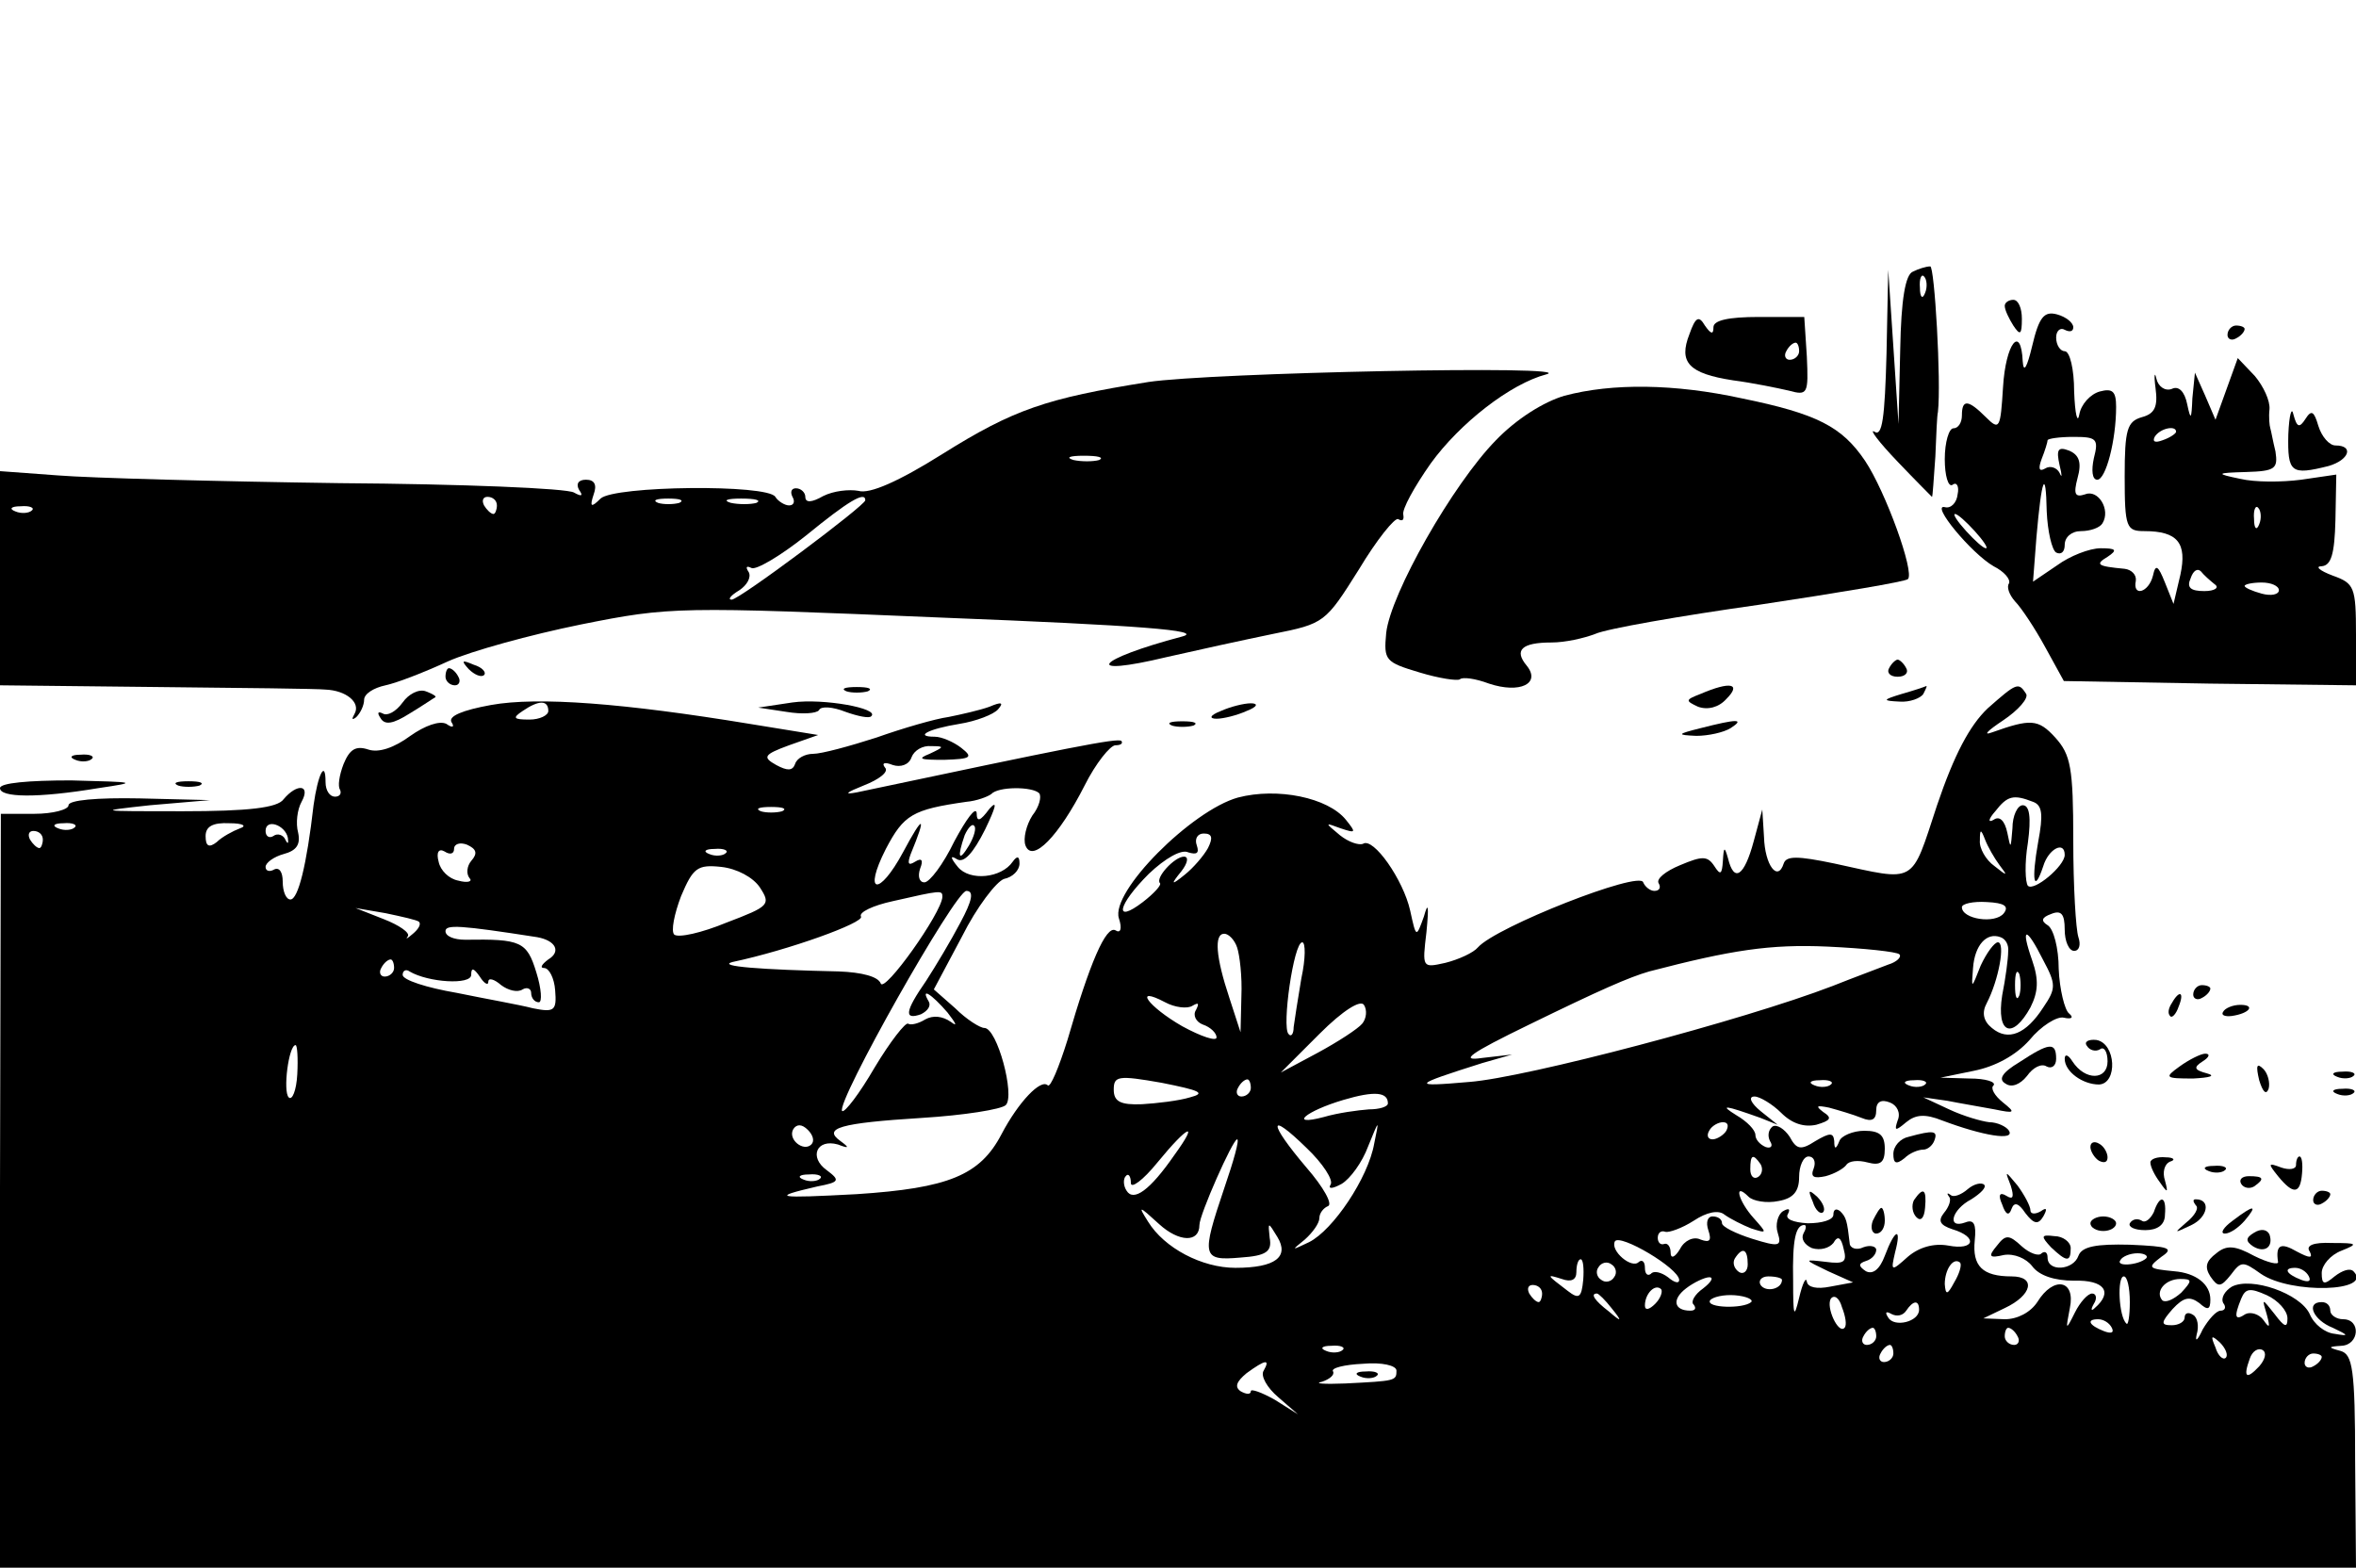 <?xml version="1.0" standalone="no"?>
<!DOCTYPE svg PUBLIC "-//W3C//DTD SVG 20010904//EN"
 "http://www.w3.org/TR/2001/REC-SVG-20010904/DTD/svg10.dtd">
<svg version="1.0" xmlns="http://www.w3.org/2000/svg"
 width="275pt" height="183pt" viewBox="0 0 275 183"
 preserveAspectRatio="xMidYMid meet">

<g transform="translate(0,183) scale(0.1,-0.1)"
fill="#000000" stroke="none">
<path d="M2233 1513 c-9 -3 -14 -33 -15 -91 l-2 -87 -6 90 -6 90 -2 -98 c-2
-75 -5 -97 -14 -91 -7 4 5 -12 27 -35 21 -22 40 -41 40 -41 1 0 2 21 4 47 1
25 2 49 3 52 4 35 -4 171 -9 170 -5 0 -14 -3 -20 -6z m14 -25 c-3 -8 -6 -5 -6
6 -1 11 2 17 5 13 3 -3 4 -12 1 -19z"/>
<path d="M2340 1473 c0 -5 5 -15 10 -23 8 -12 10 -11 10 8 0 12 -4 22 -10 22
-5 0 -10 -3 -10 -7z"/>
<path d="M2372 1426 c-6 -25 -10 -32 -11 -18 -2 44 -20 21 -23 -30 -3 -48 -4
-51 -20 -35 -21 21 -28 21 -28 2 0 -8 -4 -15 -10 -15 -5 0 -10 -16 -10 -36 0
-19 4 -33 9 -30 5 4 8 -2 6 -11 -1 -10 -8 -17 -15 -15 -17 4 31 -54 57 -69 12
-6 20 -15 18 -20 -3 -4 0 -13 7 -21 7 -7 23 -31 35 -53 l22 -40 170 -3 171 -2
0 59 c0 56 -2 60 -27 69 -16 6 -21 11 -13 11 11 1 15 14 16 54 l1 53 -41 -6
c-23 -3 -54 -3 -71 1 -29 6 -29 7 7 8 34 1 37 4 34 24 -3 12 -5 24 -6 27 -1 3
-2 13 -1 22 1 10 -7 27 -17 39 l-20 21 -13 -36 -13 -36 -12 28 -12 27 -3 -30
c-1 -25 -2 -26 -6 -7 -3 15 -10 22 -18 18 -8 -3 -16 3 -18 12 -2 9 -3 4 -1
-11 3 -22 -1 -30 -16 -34 -17 -5 -20 -14 -20 -69 0 -60 2 -64 23 -64 39 0 50
-14 42 -51 l-8 -34 -10 25 c-8 20 -11 22 -14 8 -5 -20 -24 -25 -20 -6 1 7 -5
13 -13 14 -32 3 -35 5 -20 14 12 8 10 10 -8 10 -13 0 -36 -9 -51 -20 l-28 -19
4 52 c6 69 11 82 12 30 1 -23 6 -45 11 -48 6 -3 10 1 10 9 0 9 8 16 19 16 11
0 22 4 25 9 10 16 -5 40 -20 34 -12 -4 -14 0 -9 19 5 18 2 27 -10 32 -13 5
-15 1 -11 -17 3 -12 3 -16 0 -9 -3 6 -11 9 -17 5 -7 -4 -8 0 -4 11 4 10 7 20
7 22 0 2 14 4 30 4 27 0 30 -2 24 -25 -3 -14 -2 -25 4 -25 10 0 22 46 22 85 0
18 -4 22 -19 18 -11 -3 -22 -15 -24 -27 -2 -11 -5 0 -6 27 0 26 -5 47 -11 47
-5 0 -10 7 -10 16 0 8 5 12 10 9 6 -3 10 -2 10 3 0 5 -8 12 -19 15 -15 4 -21
-3 -29 -37z m168 -100 c0 -2 -7 -7 -16 -10 -8 -3 -12 -2 -9 4 6 10 25 14 25 6z
m97 -108 c-3 -8 -6 -5 -6 6 -1 11 2 17 5 13 3 -3 4 -12 1 -19z m-332 -8 c10
-11 16 -20 13 -20 -3 0 -13 9 -23 20 -10 11 -16 20 -13 20 3 0 13 -9 23 -20z
m280 -62 c6 -4 0 -8 -12 -8 -16 0 -21 4 -16 15 3 9 8 12 12 8 3 -4 11 -11 16
-15z m75 -7 c0 -5 -9 -7 -20 -4 -11 3 -20 7 -20 9 0 2 9 4 20 4 11 0 20 -4 20
-9z"/>
<path d="M1972 1440 c-13 -33 -1 -46 51 -54 23 -3 52 -9 65 -12 22 -6 23 -4
21 40 l-3 46 -53 0 c-36 0 -53 -4 -53 -12 0 -9 -3 -8 -10 2 -7 12 -11 10 -18
-10z m128 -20 c0 -5 -5 -10 -11 -10 -5 0 -7 5 -4 10 3 6 8 10 11 10 2 0 4 -4
4 -10z"/>
<path d="M2600 1439 c0 -5 5 -7 10 -4 6 3 10 8 10 11 0 2 -4 4 -10 4 -5 0 -10
-5 -10 -11z"/>
<path d="M1340 1384 c-119 -19 -157 -32 -240 -84 -51 -32 -85 -47 -98 -43 -11
2 -29 0 -41 -6 -14 -8 -21 -8 -21 -1 0 5 -5 10 -11 10 -5 0 -7 -4 -4 -10 3 -5
2 -10 -4 -10 -5 0 -13 5 -16 10 -9 15 -188 13 -204 -2 -11 -11 -13 -10 -8 5 4
11 1 17 -9 17 -9 0 -12 -5 -8 -12 5 -7 3 -8 -6 -3 -8 5 -131 10 -274 11 -144
2 -291 6 -328 9 l-68 5 0 -125 0 -125 183 -2 c100 -1 189 -2 197 -3 24 -1 41
-15 34 -28 -4 -7 -3 -8 2 -4 5 5 9 14 9 20 0 7 11 14 25 17 14 3 47 16 73 28
27 12 96 31 155 43 105 21 113 21 422 8 230 -9 306 -15 280 -22 -102 -27 -118
-48 -18 -24 35 8 90 20 124 27 60 12 61 13 100 75 21 35 42 61 46 59 5 -3 7
-1 6 5 -2 6 13 33 32 60 34 47 93 93 135 104 41 11 -393 2 -465 -9z m-57 -91
c-7 -2 -21 -2 -30 0 -10 3 -4 5 12 5 17 0 24 -2 18 -5z m-703 -53 c0 -5 -2
-10 -4 -10 -3 0 -8 5 -11 10 -3 6 -1 10 4 10 6 0 11 -4 11 -10z m213 3 c-7 -2
-19 -2 -25 0 -7 3 -2 5 12 5 14 0 19 -2 13 -5z m90 0 c-7 -2 -21 -2 -30 0 -10
3 -4 5 12 5 17 0 24 -2 18 -5z m127 3 c0 -6 -147 -116 -156 -116 -5 0 -1 5 9
11 9 6 14 15 11 21 -4 6 -3 8 3 5 5 -3 34 14 64 38 49 40 69 52 69 41z m-973
-12 c-3 -3 -12 -4 -19 -1 -8 3 -5 6 6 6 11 1 17 -2 13 -5z"/>
<path d="M1826 1368 c-24 -7 -56 -27 -80 -52 -50 -51 -123 -179 -128 -225 -3
-32 -1 -34 39 -46 23 -7 44 -10 47 -8 3 3 18 1 34 -5 36 -12 61 0 44 21 -15
18 -6 27 29 27 16 0 38 5 51 10 13 6 99 21 191 34 93 14 171 27 174 30 8 8
-26 102 -50 138 -27 40 -56 55 -144 73 -78 17 -151 18 -207 3z"/>
<path d="M2671 1323 c-1 -45 3 -48 47 -37 24 7 30 24 8 24 -7 0 -16 10 -20 23
-5 17 -8 19 -15 8 -7 -11 -10 -10 -14 5 -2 10 -5 0 -6 -23z"/>
<path d="M547 1049 c7 -7 15 -10 18 -7 3 3 -2 9 -12 12 -14 6 -15 5 -6 -5z"/>
<path d="M2205 1050 c-3 -5 1 -10 10 -10 9 0 13 5 10 10 -3 6 -8 10 -10 10 -2
0 -7 -4 -10 -10z"/>
<path d="M520 1040 c0 -5 5 -10 11 -10 5 0 7 5 4 10 -3 6 -8 10 -11 10 -2 0
-4 -4 -4 -10z"/>
<path d="M470 1010 c-8 -11 -18 -16 -23 -13 -6 3 -7 1 -3 -5 5 -9 15 -7 34 5
15 9 28 18 30 19 2 1 -3 4 -11 7 -8 3 -20 -3 -27 -13z"/>
<path d="M988 1023 c6 -2 18 -2 25 0 6 3 1 5 -13 5 -14 0 -19 -2 -12 -5z"/>
<path d="M1985 1020 c-18 -7 -18 -8 -3 -15 11 -4 24 -1 33 9 18 18 5 21 -30 6z"/>
<path d="M2220 1020 c-23 -7 -23 -8 -3 -9 12 -1 25 4 28 9 3 6 5 10 3 9 -2 -1
-14 -5 -28 -9z"/>
<path d="M2320 1003 c-21 -20 -39 -54 -59 -113 -31 -94 -23 -89 -120 -68 -43
9 -56 9 -59 0 -7 -22 -22 -2 -23 31 l-2 32 -10 -37 c-11 -41 -23 -49 -30 -20
-4 14 -5 14 -6 -3 -1 -16 -3 -17 -10 -6 -8 12 -14 12 -40 1 -17 -7 -28 -16
-25 -21 3 -5 1 -9 -5 -9 -5 0 -11 5 -13 10 -4 14 -172 -52 -193 -76 -5 -6 -22
-14 -38 -18 -27 -6 -27 -6 -22 36 3 31 2 36 -3 18 -9 -25 -9 -25 -16 7 -8 36
-43 86 -55 78 -5 -2 -17 2 -27 10 -18 15 -18 15 1 8 18 -6 18 -5 6 10 -21 26
-80 38 -126 26 -54 -15 -149 -110 -139 -141 4 -12 2 -18 -4 -14 -11 6 -30 -38
-56 -128 -10 -32 -20 -56 -23 -53 -8 8 -34 -19 -54 -57 -25 -48 -62 -63 -169
-70 -94 -5 -102 -4 -46 9 26 5 27 7 11 19 -21 15 -12 37 13 30 13 -5 14 -4 3
4 -21 15 -1 21 95 27 49 3 93 10 98 15 11 11 -10 90 -25 90 -5 0 -21 10 -34
23 l-25 22 33 62 c17 34 40 64 49 67 10 2 18 10 18 18 0 9 -3 9 -8 2 -13 -19
-50 -23 -64 -6 -9 11 -9 14 -1 9 8 -5 19 7 33 35 12 25 15 35 5 24 -11 -15
-15 -16 -15 -5 -1 8 -12 -7 -26 -33 -13 -27 -29 -48 -35 -48 -6 0 -8 7 -5 16
4 10 2 13 -6 8 -8 -5 -9 -2 -5 9 19 46 15 47 -9 2 -28 -52 -47 -49 -20 4 21
40 31 46 94 55 12 1 25 6 29 9 8 9 48 9 56 1 3 -4 0 -16 -8 -26 -7 -11 -11
-27 -8 -35 8 -21 39 11 69 70 13 26 30 47 36 47 6 0 9 2 7 5 -4 4 -63 -8 -309
-60 -16 -3 -12 0 8 8 18 7 30 16 25 21 -4 5 -1 7 9 3 9 -3 19 0 22 9 3 8 13
14 23 13 16 0 15 -1 -2 -9 -15 -6 -11 -7 17 -7 32 1 34 3 20 14 -9 7 -23 13
-31 13 -24 0 -8 9 29 15 19 3 40 11 45 17 7 8 4 9 -10 3 -11 -4 -33 -9 -48
-12 -15 -2 -53 -13 -84 -24 -31 -10 -64 -19 -74 -19 -9 0 -19 -5 -21 -12 -3
-8 -9 -8 -22 -1 -16 9 -15 12 15 23 l34 12 -80 13 c-146 24 -247 32 -302 22
-33 -6 -50 -13 -46 -20 4 -6 1 -7 -6 -2 -8 4 -25 -2 -42 -14 -19 -14 -37 -20
-49 -16 -15 5 -22 0 -29 -17 -5 -13 -7 -26 -4 -30 2 -5 -1 -8 -6 -8 -6 0 -11
7 -11 17 0 27 -9 9 -14 -27 -8 -70 -18 -110 -27 -110 -5 0 -9 9 -9 21 0 11 -4
17 -10 14 -5 -3 -10 -2 -10 3 0 5 10 12 21 15 15 4 20 11 17 25 -3 11 -1 27 4
36 11 20 -5 22 -21 3 -7 -10 -41 -14 -118 -14 -99 0 -102 0 -38 7 l70 6 -82 2
c-50 1 -83 -2 -83 -8 0 -5 -18 -10 -40 -10 l-39 0 -1 -440 0 -440 1375 0 1375
0 -1 124 c0 108 -3 125 -17 129 -15 4 -15 5 1 6 21 1 23 31 2 31 -8 0 -15 5
-15 10 0 6 -4 10 -10 10 -19 0 -10 -21 13 -30 19 -9 19 -10 2 -7 -11 1 -24 11
-29 23 -11 24 -68 44 -91 32 -8 -5 -13 -13 -10 -19 4 -5 2 -9 -3 -9 -5 0 -14
-10 -21 -22 -6 -13 -9 -15 -7 -6 3 10 1 20 -4 23 -6 4 -10 2 -10 -3 0 -5 -7
-9 -15 -9 -13 0 -13 3 1 19 13 14 20 15 31 7 10 -9 13 -8 13 4 0 18 -17 31
-42 33 -31 3 -32 4 -15 17 15 10 9 12 -37 14 -39 1 -56 -2 -60 -13 -6 -17 -36
-19 -36 -2 0 6 -3 8 -7 5 -3 -4 -14 0 -23 8 -15 14 -19 14 -29 1 -11 -13 -9
-15 8 -11 12 2 26 -4 33 -13 8 -11 26 -17 49 -17 35 1 46 -13 24 -32 -4 -4 -5
-2 -1 5 4 6 3 12 -2 12 -5 0 -14 -10 -20 -22 -11 -22 -11 -21 -6 5 7 33 -19
38 -38 7 -8 -12 -23 -20 -38 -20 l-25 1 25 12 c32 15 37 37 8 37 -34 0 -46 12
-43 42 2 19 -1 25 -11 21 -22 -8 -16 15 7 27 11 7 18 14 15 17 -3 3 -12 1 -19
-5 -8 -7 -17 -10 -20 -7 -4 3 -5 2 -2 -2 3 -3 0 -12 -6 -19 -7 -9 -5 -14 10
-19 30 -9 26 -25 -5 -19 -17 3 -34 -2 -47 -13 -20 -18 -20 -17 -15 5 8 30 0
28 -12 -4 -6 -16 -14 -22 -22 -18 -9 6 -9 9 0 12 7 2 12 8 12 13 0 4 -7 6 -15
3 -8 -4 -16 -1 -16 5 -3 26 -4 30 -11 37 -5 4 -8 2 -8 -4 0 -6 -13 -10 -30
-10 -17 1 -27 5 -23 11 3 6 1 7 -6 3 -6 -4 -9 -16 -6 -25 5 -16 2 -17 -30 -7
-19 6 -35 14 -35 18 0 5 -5 8 -11 8 -6 0 -8 -7 -5 -16 4 -12 2 -15 -9 -11 -8
4 -19 -1 -24 -11 -6 -10 -11 -12 -11 -4 0 6 -3 11 -7 10 -5 -2 -8 2 -8 7 0 6
4 9 9 7 4 -1 19 4 33 13 15 10 29 13 36 7 7 -5 21 -12 31 -16 19 -6 19 -6 3
12 -18 20 -24 43 -6 25 5 -5 21 -8 35 -5 17 3 24 11 24 28 0 13 5 24 11 24 6
0 9 -6 6 -14 -4 -10 0 -12 14 -9 11 3 21 9 24 13 3 5 14 6 25 3 15 -4 20 0 20
16 0 16 -6 21 -24 21 -13 0 -27 -6 -29 -12 -4 -10 -6 -10 -6 0 -1 10 -5 10
-22 0 -17 -11 -22 -10 -30 5 -6 9 -15 15 -20 12 -5 -4 -6 -11 -3 -17 4 -6 1
-9 -5 -7 -7 3 -12 9 -12 14 0 6 -10 16 -22 23 -21 13 -14 12 28 -3 l20 -8 -20
16 c-11 9 -15 17 -7 17 6 0 21 -9 31 -19 13 -13 27 -17 41 -14 17 5 19 8 8 15
-9 7 -8 8 7 5 11 -3 28 -8 38 -12 12 -5 17 -2 17 9 0 10 6 13 16 9 8 -3 13
-12 9 -21 -4 -12 -3 -13 10 -2 11 9 22 10 42 2 48 -18 85 -24 78 -12 -3 5 -14
10 -23 10 -9 1 -30 7 -47 15 l-30 14 28 -4 c15 -3 39 -7 55 -10 24 -5 25 -4
10 8 -10 8 -15 17 -11 20 3 4 -9 8 -28 8 l-34 1 39 8 c25 5 49 18 65 36 13 16
32 28 40 26 9 -2 12 0 6 5 -5 4 -11 28 -12 52 0 24 -6 47 -13 51 -8 5 -7 9 4
13 12 5 16 0 16 -18 0 -14 5 -25 11 -25 6 0 8 7 5 16 -3 9 -6 59 -6 113 0 85
-3 100 -21 120 -20 22 -29 22 -74 6 -11 -4 -5 2 13 14 18 12 30 26 27 31 -9
14 -11 13 -45 -17z m-1680 -3 c0 -5 -10 -10 -22 -10 -19 0 -20 2 -8 10 19 13
30 13 30 0z m1733 -106 c11 -4 12 -15 6 -47 -8 -45 -5 -61 6 -28 6 20 25 30
25 13 0 -13 -36 -43 -43 -36 -3 4 -4 26 0 50 4 30 2 44 -6 44 -6 0 -12 -12
-12 -27 -2 -24 -2 -25 -6 -5 -3 14 -9 20 -16 15 -7 -4 -6 1 2 10 14 18 21 20
44 11z m-1460 -11 c-7 -2 -19 -2 -25 0 -7 3 -2 5 12 5 14 0 19 -2 13 -5z
m-826 -19 c-3 -3 -12 -4 -19 -1 -8 3 -5 6 6 6 11 1 17 -2 13 -5z m193 -1 c-8
-3 -21 -10 -27 -16 -9 -7 -13 -5 -13 7 0 11 8 16 28 15 15 0 21 -3 12 -6z m56
-11 c1 -7 0 -8 -3 -2 -2 5 -9 8 -14 4 -5 -3 -9 0 -9 6 0 15 23 7 26 -8z m795
-9 c-12 -20 -14 -14 -5 12 4 9 9 14 11 11 3 -2 0 -13 -6 -23z m-1081 7 c0 -5
-2 -10 -4 -10 -3 0 -8 5 -11 10 -3 6 -1 10 4 10 6 0 11 -4 11 -10z m1360 -10
c-5 -9 -17 -23 -27 -31 -16 -13 -17 -12 -4 4 7 9 9 17 3 17 -11 0 -34 -25 -28
-31 2 -2 -7 -12 -20 -22 -34 -26 -30 -4 7 33 19 18 38 29 46 25 10 -3 13 -1
10 8 -3 8 1 14 8 14 10 0 11 -5 5 -17z m924 -20 c10 -13 9 -13 -6 -1 -10 7
-18 21 -17 30 0 13 1 14 6 1 3 -8 11 -22 17 -30z m-1784 5 c-5 -6 -6 -15 -2
-20 4 -4 -2 -6 -13 -3 -11 2 -21 12 -23 22 -3 11 0 16 7 12 6 -4 11 -3 11 3 0
6 7 8 15 5 11 -5 13 -10 5 -19z m297 9 c-3 -3 -12 -4 -19 -1 -8 3 -5 6 6 6 11
1 17 -2 13 -5z m40 -40 c13 -20 11 -22 -39 -41 -29 -12 -56 -18 -61 -14 -4 4
0 24 8 45 14 33 19 37 47 34 18 -2 37 -12 45 -24z m213 -11 c-1 -19 -68 -113
-72 -101 -3 8 -22 13 -49 14 -91 2 -143 6 -124 11 66 14 154 46 150 53 -3 5
14 13 37 18 57 13 58 13 58 5z m21 -30 c-11 -21 -29 -51 -40 -68 -25 -36 -26
-46 -6 -39 8 4 12 10 9 15 -10 17 3 9 22 -13 10 -13 12 -17 4 -11 -10 7 -21 8
-30 3 -8 -5 -17 -7 -20 -5 -3 2 -21 -21 -39 -51 -18 -31 -35 -53 -38 -51 -8 9
132 257 145 257 9 0 7 -11 -7 -37z m1218 11 c-10 -13 -49 -7 -49 7 0 4 13 7
29 6 21 -1 26 -5 20 -13z m-1850 -10 c3 -3 -1 -9 -7 -14 -7 -6 -9 -7 -6 -3 3
4 -10 13 -28 20 l-33 13 35 -6 c19 -4 37 -8 39 -10z m138 -18 c22 -4 28 -17
13 -26 -8 -6 -10 -10 -5 -10 6 0 12 -12 13 -26 2 -24 -1 -26 -26 -21 -15 4
-55 11 -89 18 -35 6 -63 15 -63 21 0 5 4 7 8 4 22 -13 72 -16 72 -4 0 9 3 8
10 -2 5 -8 10 -11 10 -6 0 5 7 3 15 -4 8 -6 19 -9 25 -5 5 3 10 1 10 -4 0 -6
4 -11 9 -11 4 0 3 16 -3 35 -11 36 -18 39 -83 38 -13 0 -23 4 -23 10 0 8 17 7
107 -7z m817 -12 c3 -9 6 -34 5 -57 l-1 -42 -13 40 c-16 48 -18 75 -6 75 5 0
12 -7 15 -16z m900 -5 c0 -8 -3 -31 -7 -51 -7 -45 12 -52 33 -14 9 18 10 32 2
55 -14 40 -7 40 13 0 15 -28 15 -33 0 -55 -20 -31 -41 -40 -60 -24 -10 8 -12
18 -6 29 14 27 22 71 13 71 -4 0 -13 -12 -20 -27 -11 -28 -11 -28 -9 -3 2 27
16 42 32 36 6 -2 10 -9 9 -17z m-825 -31 c-4 -24 -8 -49 -9 -57 0 -8 -3 -12
-6 -8 -8 8 6 107 16 107 4 0 4 -19 -1 -42z m698 28 c3 -3 -3 -9 -13 -12 -10
-4 -40 -15 -65 -25 -104 -40 -358 -107 -424 -112 -69 -6 -67 -4 15 22 l35 10
-35 -4 c-27 -4 -15 5 55 39 84 41 116 55 140 62 96 25 141 32 208 29 43 -2 81
-6 84 -9z m-1757 -16 c0 -5 -5 -10 -11 -10 -5 0 -7 5 -4 10 3 6 8 10 11 10 2
0 4 -4 4 -10z m1897 -32 c-3 -7 -5 -2 -5 12 0 14 2 19 5 13 2 -7 2 -19 0 -25z
m-965 -12 c7 4 8 3 4 -5 -4 -6 0 -14 8 -17 9 -3 16 -10 16 -15 0 -5 -18 1 -40
13 -40 23 -58 48 -20 28 11 -6 26 -8 32 -4z m198 -21 c-5 -6 -28 -21 -52 -34
l-43 -23 45 45 c28 28 48 40 52 34 4 -6 3 -16 -2 -22z m-1243 -59 c-1 -19 -6
-31 -10 -27 -7 7 0 61 8 61 2 0 3 -15 2 -34z m1042 -27 c-13 -4 -39 -7 -56 -8
-25 -1 -33 3 -33 17 0 16 5 17 56 8 45 -9 52 -12 33 -17z m71 11 c0 -5 -5 -10
-11 -10 -5 0 -7 5 -4 10 3 6 8 10 11 10 2 0 4 -4 4 -10z m677 4 c-3 -3 -12 -4
-19 -1 -8 3 -5 6 6 6 11 1 17 -2 13 -5z m110 0 c-3 -3 -12 -4 -19 -1 -8 3 -5
6 6 6 11 1 17 -2 13 -5z m-627 -22 c0 -4 -10 -7 -22 -7 -13 -1 -36 -4 -53 -9
-42 -11 -21 7 23 20 37 11 52 9 52 -4z m-673 -48 c-9 -9 -28 6 -21 18 4 6 10
6 17 -1 6 -6 8 -13 4 -17z m606 -47 c-3 -5 2 -5 13 1 10 6 24 25 31 44 13 32
13 32 7 3 -7 -40 -48 -101 -76 -115 -21 -10 -21 -10 -5 3 9 8 17 19 17 25 0 6
5 12 10 14 6 2 -5 22 -25 45 -45 53 -45 67 0 23 19 -18 32 -38 28 -43z m462
63 c-3 -5 -11 -10 -16 -10 -6 0 -7 5 -4 10 3 6 11 10 16 10 6 0 7 -4 4 -10z
m-644 -28 c-29 -42 -48 -55 -56 -42 -4 6 -4 14 -1 17 3 4 6 0 6 -8 0 -7 14 3
31 24 36 44 49 49 20 9z m58 -39 c-27 -80 -26 -85 19 -81 30 2 37 7 34 23 -2
19 -2 19 9 1 14 -23 -2 -36 -49 -36 -39 0 -83 23 -102 54 -12 19 -11 19 13 -3
23 -21 47 -22 47 -1 0 12 39 100 44 100 3 0 -4 -25 -15 -57z m626 28 c3 -5 2
-12 -3 -15 -5 -3 -9 1 -9 9 0 17 3 19 12 6z m-1098 -17 c-3 -3 -12 -4 -19 -1
-8 3 -5 6 6 6 11 1 17 -2 13 -5z m1148 -64 c-3 -6 1 -13 10 -17 10 -3 20 0 25
6 5 9 9 7 12 -7 4 -15 1 -18 -21 -15 -26 3 -26 3 3 -11 l29 -13 -27 -5 c-15
-3 -26 -1 -27 6 -1 6 -5 -2 -9 -19 -6 -25 -7 -22 -7 20 -1 48 3 65 13 65 3 0
2 -5 -1 -10z m-145 -54 c0 -5 -6 -3 -13 3 -8 6 -17 8 -20 4 -4 -3 -7 0 -7 7 0
7 -3 10 -7 7 -8 -9 -34 13 -28 24 6 9 74 -31 75 -45z m80 18 c0 -8 -5 -12 -10
-9 -6 4 -8 11 -5 16 9 14 15 11 15 -7z m465 7 c-9 -8 -36 -10 -30 -2 2 4 11 8
20 8 8 0 13 -3 10 -6z m-657 -25 c-2 -21 -5 -23 -18 -13 -25 19 -26 20 -7 14
11 -4 17 -1 17 8 0 8 2 15 5 15 3 0 4 -11 3 -24z m36 3 c-3 -5 -10 -7 -15 -3
-5 3 -7 10 -3 15 3 5 10 7 15 3 5 -3 7 -10 3 -15z m397 -6 c-8 -15 -10 -15
-11 -2 0 17 10 32 18 25 2 -3 -1 -13 -7 -23z m-293 -7 c-10 -7 -15 -16 -11
-19 3 -4 2 -7 -4 -7 -19 0 -22 13 -5 26 9 7 22 13 27 13 6 0 2 -6 -7 -13z m92
10 c0 -11 -19 -15 -25 -6 -3 5 1 10 9 10 9 0 16 -2 16 -4z m406 -26 c0 -16 -2
-28 -4 -25 -9 8 -11 55 -3 55 4 0 7 -13 7 -30z m60 11 c-9 -8 -18 -12 -22 -9
-9 10 3 25 21 25 14 0 14 -2 1 -16z m-746 -1 c0 -5 -2 -10 -4 -10 -3 0 -8 5
-11 10 -3 6 -1 10 4 10 6 0 11 -4 11 -10z m132 -12 c-7 -7 -12 -8 -12 -2 0 14
12 26 19 19 2 -3 -1 -11 -7 -17z m738 -17 c0 -11 -3 -11 -15 5 -15 19 -15 19
-9 -1 4 -15 3 -16 -4 -6 -5 7 -15 10 -21 7 -12 -8 -14 -4 -5 18 5 12 10 13 30
4 13 -6 24 -18 24 -27z m-789 12 c13 -16 12 -17 -3 -4 -17 13 -22 21 -14 21 2
0 10 -8 17 -17z m163 7 c-9 -8 -53 -7 -48 2 3 4 16 7 29 6 13 -1 22 -5 19 -8z
m109 -30 c-7 -8 -22 24 -16 34 4 5 10 1 13 -10 4 -10 6 -21 3 -24z m87 21 c0
-14 -29 -21 -36 -9 -4 6 -3 8 4 4 6 -3 13 -2 17 4 8 12 15 13 15 1z m225 -21
c3 -6 -1 -7 -9 -4 -18 7 -21 14 -7 14 6 0 13 -4 16 -10z m-275 -10 c0 -5 -5
-10 -11 -10 -5 0 -7 5 -4 10 3 6 8 10 11 10 2 0 4 -4 4 -10z m165 0 c3 -5 1
-10 -4 -10 -6 0 -11 5 -11 10 0 6 2 10 4 10 3 0 8 -4 11 -10z m243 -25 c-3 -3
-9 2 -12 12 -6 14 -5 15 5 6 7 -7 10 -15 7 -18z m-1031 9 c-3 -3 -12 -4 -19
-1 -8 3 -5 6 6 6 11 1 17 -2 13 -5z m643 -4 c0 -5 -5 -10 -11 -10 -5 0 -7 5
-4 10 3 6 8 10 11 10 2 0 4 -4 4 -10z m427 -15 c-15 -16 -19 -13 -11 9 3 9 10
13 15 10 5 -3 3 -11 -4 -19z m73 11 c0 -3 -4 -8 -10 -11 -5 -3 -10 -1 -10 4 0
6 5 11 10 11 6 0 10 -2 10 -4z m-1235 -16 c-4 -6 4 -20 17 -31 l23 -20 -27 17
c-16 9 -28 13 -28 10 0 -4 -5 -4 -12 0 -7 5 -5 11 7 21 22 16 28 17 20 3z
m155 0 c0 -12 -1 -12 -60 -15 -25 -1 -37 0 -27 2 9 3 15 8 13 12 -3 4 13 8 35
9 22 2 39 -2 39 -8z"/>
<path d="M1588 223 c7 -3 16 -2 19 1 4 3 -2 6 -13 5 -11 0 -14 -3 -6 -6z"/>
<path d="M925 1010 l-40 -6 33 -5 c18 -3 35 -2 38 2 2 5 16 4 31 -2 14 -5 28
-8 30 -5 10 9 -56 21 -92 16z"/>
<path d="M1425 1000 c-13 -5 -14 -9 -5 -9 8 0 24 4 35 9 13 5 14 9 5 9 -8 0
-24 -4 -35 -9z"/>
<path d="M1368 983 c6 -2 18 -2 25 0 6 3 1 5 -13 5 -14 0 -19 -2 -12 -5z"/>
<path d="M1985 980 c-28 -7 -28 -8 -5 -9 14 0 32 4 40 9 17 11 8 11 -35 0z"/>
<path d="M88 943 c7 -3 16 -2 19 1 4 3 -2 6 -13 5 -11 0 -14 -3 -6 -6z"/>
<path d="M0 910 c0 -11 43 -12 115 0 47 7 45 7 -32 9 -50 0 -83 -3 -83 -9z"/>
<path d="M208 913 c6 -2 18 -2 25 0 6 3 1 5 -13 5 -14 0 -19 -2 -12 -5z"/>
<path d="M2560 669 c0 -5 5 -7 10 -4 6 3 10 8 10 11 0 2 -4 4 -10 4 -5 0 -10
-5 -10 -11z"/>
<path d="M2535 659 c-4 -6 -5 -12 -2 -15 2 -3 7 2 10 11 7 17 1 20 -8 4z"/>
<path d="M2595 649 c-3 -4 2 -6 10 -5 21 3 28 13 10 13 -9 0 -18 -4 -20 -8z"/>
<path d="M2436 609 c3 -5 10 -7 15 -4 5 4 9 -3 9 -14 0 -22 -26 -23 -41 0 -5
8 -9 9 -9 3 0 -15 21 -30 40 -30 22 1 20 48 -3 52 -9 1 -15 -2 -11 -7z"/>
<path d="M2357 590 c-20 -12 -25 -20 -16 -25 7 -5 17 -1 25 9 7 10 17 15 23
11 6 -3 11 1 11 9 0 20 -8 19 -43 -4z"/>
<path d="M2544 585 c-18 -13 -17 -14 16 -14 19 1 27 3 16 6 -15 4 -16 7 -5 14
8 5 9 9 3 9 -5 0 -19 -7 -30 -15z"/>
<path d="M2637 569 c4 -13 8 -18 11 -10 2 7 -1 18 -6 23 -8 8 -9 4 -5 -13z"/>
<path d="M2728 573 c7 -3 16 -2 19 1 4 3 -2 6 -13 5 -11 0 -14 -3 -6 -6z"/>
<path d="M2728 553 c7 -3 16 -2 19 1 4 3 -2 6 -13 5 -11 0 -14 -3 -6 -6z"/>
<path d="M2228 503 c-10 -2 -18 -11 -18 -20 0 -11 3 -13 13 -5 6 6 16 10 22
10 5 0 11 5 13 11 4 11 -1 12 -30 4z"/>
<path d="M2440 491 c0 -5 5 -13 10 -16 6 -3 10 -2 10 4 0 5 -4 13 -10 16 -5 3
-10 2 -10 -4z"/>
<path d="M2510 473 c0 -5 5 -15 11 -23 9 -13 10 -13 6 2 -3 9 -1 19 6 22 7 2
4 5 -5 5 -10 1 -18 -2 -18 -6z"/>
<path d="M2680 470 c0 -5 -8 -6 -17 -3 -16 6 -16 5 -4 -10 18 -22 26 -21 28 3
1 11 0 20 -3 20 -2 0 -4 -4 -4 -10z"/>
<path d="M2578 463 c7 -3 16 -2 19 1 4 3 -2 6 -13 5 -11 0 -14 -3 -6 -6z"/>
<path d="M2347 446 c4 -13 3 -17 -5 -12 -8 5 -10 1 -5 -10 4 -12 8 -14 11 -5
3 8 8 7 16 -5 10 -13 15 -14 21 -4 5 9 4 11 -3 6 -7 -4 -12 -3 -12 1 0 5 -7
18 -15 29 -15 18 -15 18 -8 0z"/>
<path d="M2616 448 c3 -5 10 -6 15 -3 13 9 11 12 -6 12 -8 0 -12 -4 -9 -9z"/>
<path d="M2116 427 c3 -10 9 -15 12 -12 3 3 0 11 -7 18 -10 9 -11 8 -5 -6z"/>
<path d="M2234 429 c-3 -6 -2 -15 3 -20 5 -5 9 -1 10 11 2 22 -2 25 -13 9z"/>
<path d="M2700 429 c0 -5 5 -7 10 -4 6 3 10 8 10 11 0 2 -4 4 -10 4 -5 0 -10
-5 -10 -11z"/>
<path d="M2514 415 c-4 -8 -10 -13 -14 -10 -5 3 -11 2 -14 -3 -2 -4 5 -8 18
-8 14 0 23 6 23 18 2 22 -6 24 -13 3z"/>
<path d="M2563 423 c4 -3 -1 -12 -11 -20 -15 -13 -15 -13 6 -3 19 9 23 30 5
30 -4 0 -3 -3 0 -7z"/>
<path d="M2186 405 c-3 -8 -1 -15 4 -15 6 0 10 7 10 15 0 8 -2 15 -4 15 -2 0
-6 -7 -10 -15z"/>
<path d="M2606 405 c-11 -8 -15 -15 -9 -15 6 0 16 7 23 15 16 19 11 19 -14 0z"/>
<path d="M2440 402 c0 -5 7 -9 15 -9 8 0 15 4 15 9 0 4 -7 8 -15 8 -8 0 -15
-4 -15 -8z"/>
<path d="M2631 391 c-10 -6 -10 -10 -1 -16 13 -8 24 -1 19 14 -3 6 -10 7 -18
2z"/>
<path d="M2394 374 c18 -17 23 -18 23 -1 0 7 -9 14 -19 14 -16 2 -16 0 -4 -13z"/>
<path d="M2587 367 c-12 -9 -14 -16 -7 -27 9 -13 12 -13 24 2 12 16 14 16 35
1 35 -24 132 -21 108 3 -4 4 -13 1 -22 -6 -12 -10 -15 -10 -15 4 0 9 10 21 23
26 20 8 19 9 -11 9 -22 1 -31 -3 -26 -10 4 -8 0 -8 -15 0 -19 11 -25 8 -22
-12 1 -4 -12 -1 -28 7 -22 12 -32 13 -44 3z m108 -27 c3 -6 -1 -7 -9 -4 -18 7
-21 14 -7 14 6 0 13 -4 16 -10z"/>
</g>
</svg>
